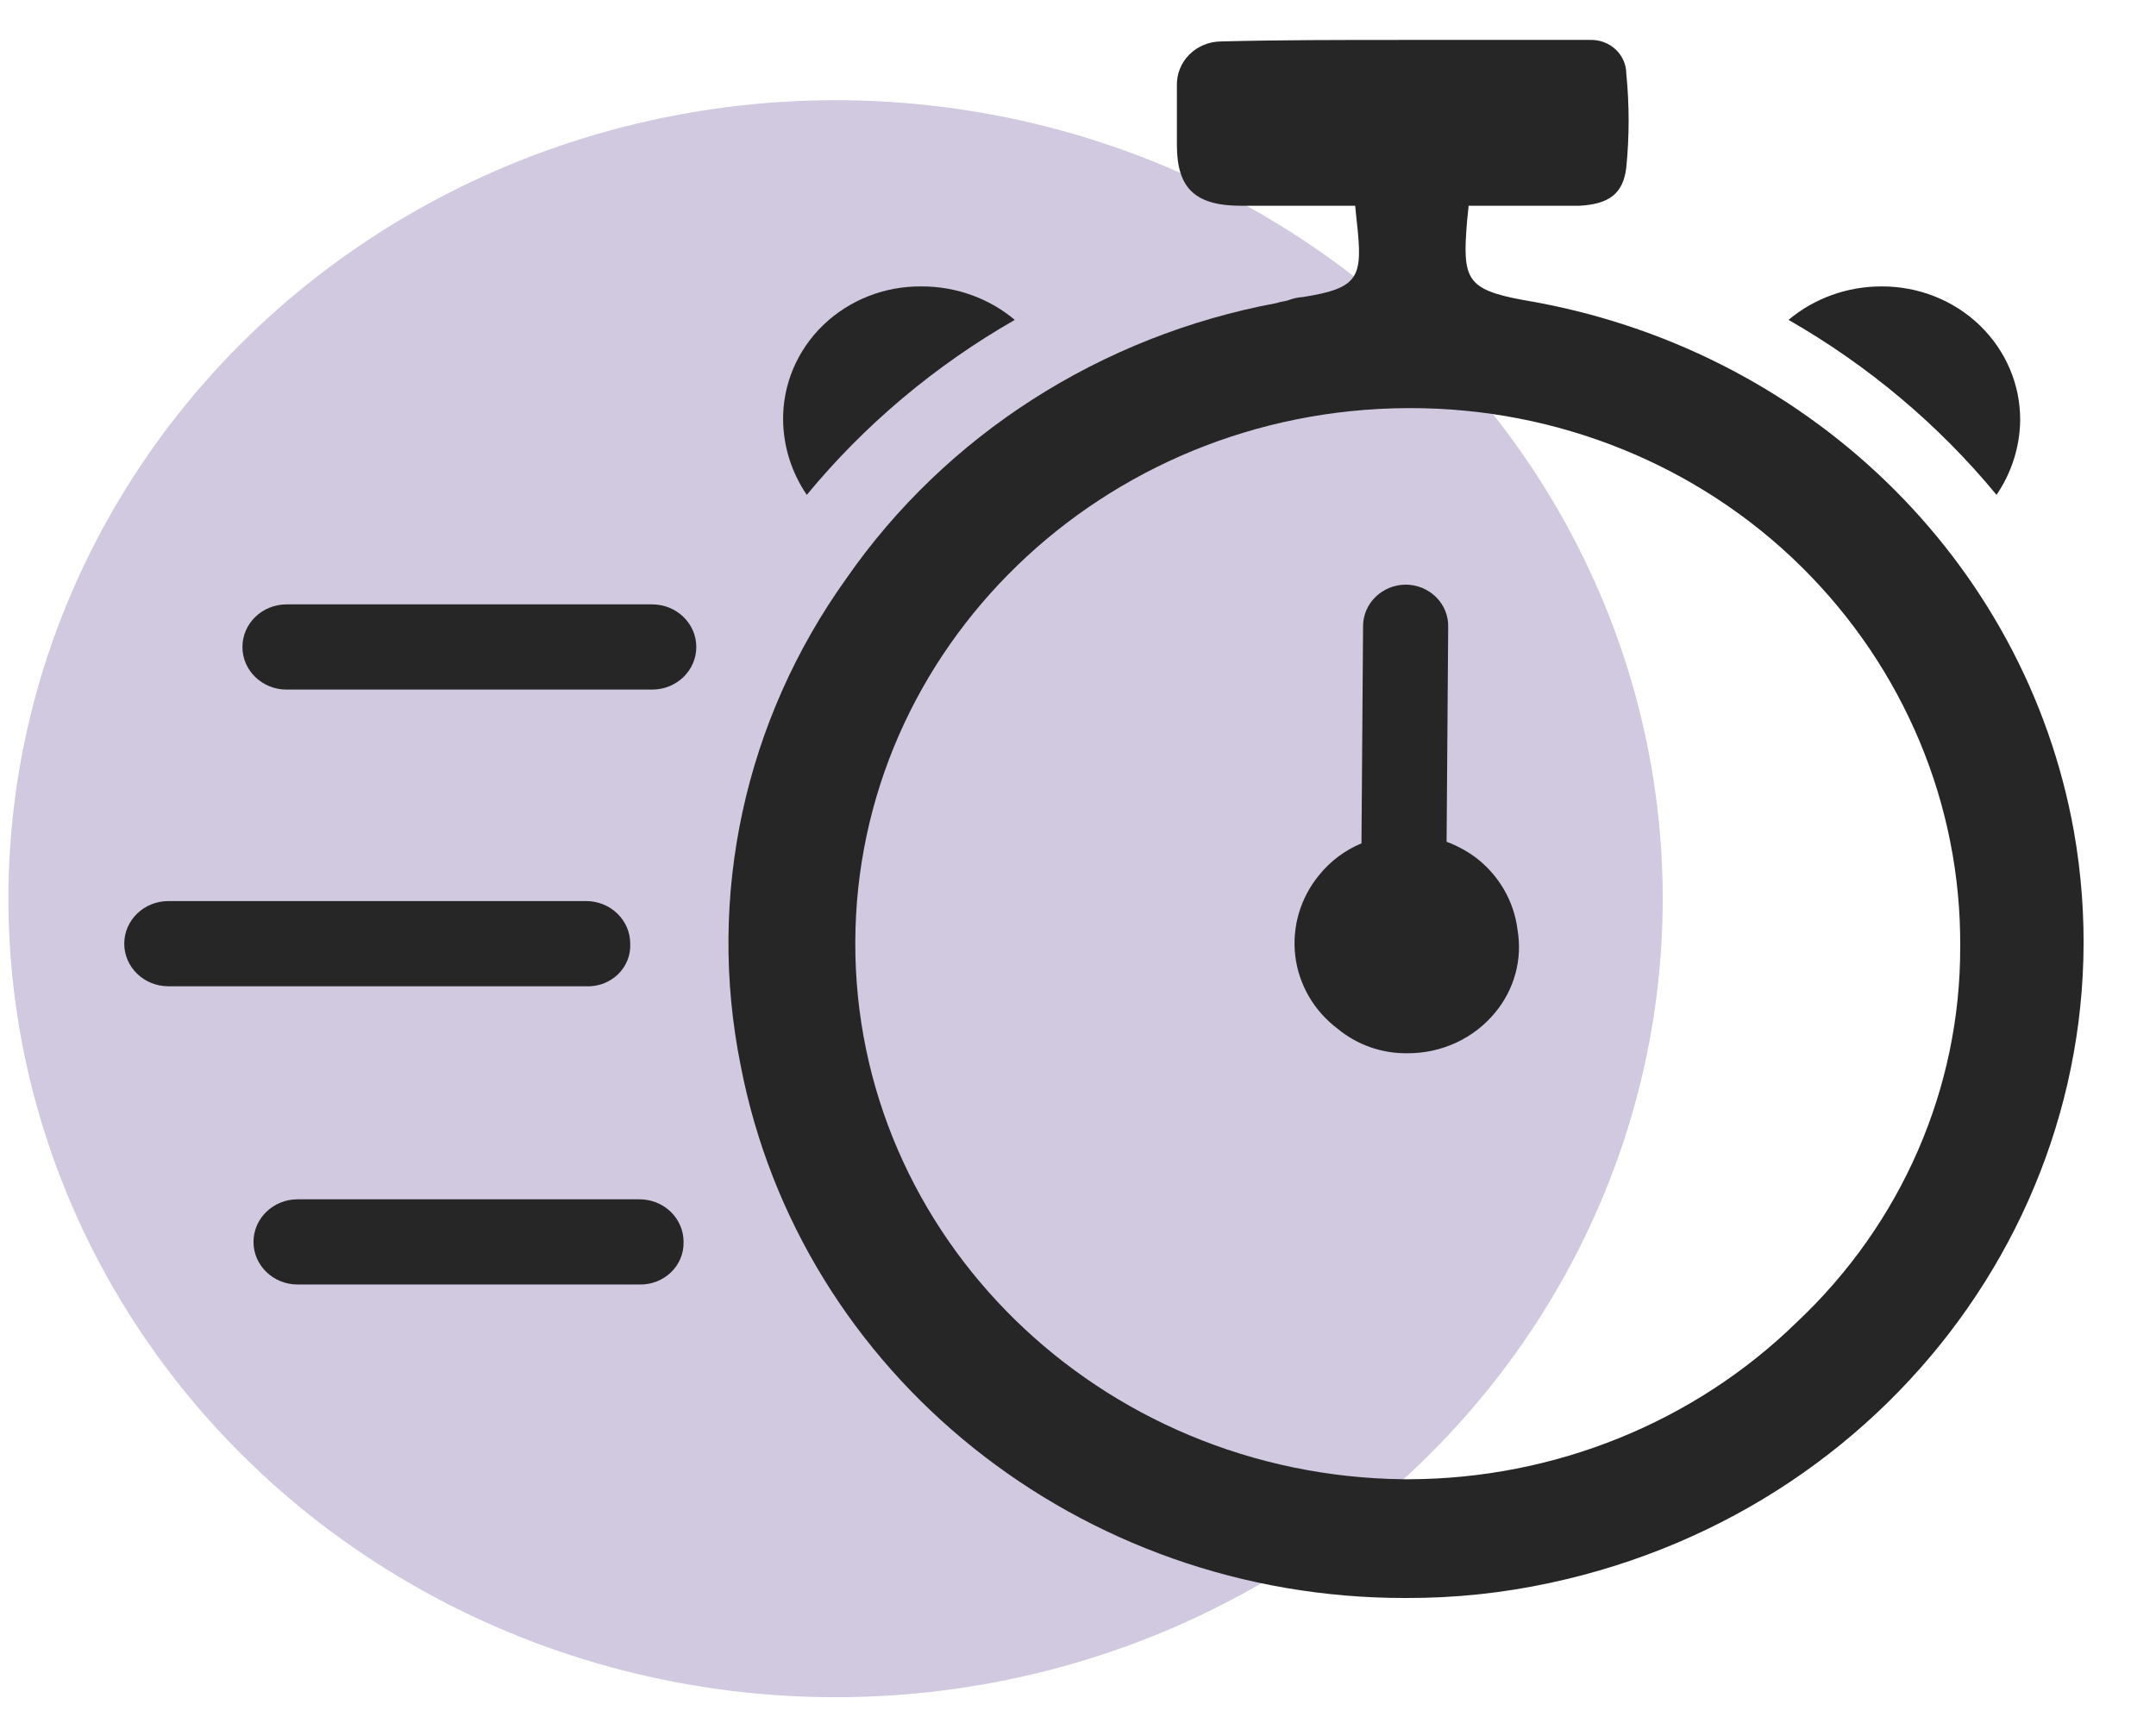 <?xml version="1.0" encoding="UTF-8"?>
<svg width="54px" height="43px" viewBox="0 0 54 43" version="1.1" xmlns="http://www.w3.org/2000/svg" xmlns:xlink="http://www.w3.org/1999/xlink">
    <title>urgent icon</title>
    <g id="pricing-table-component" stroke="none" stroke-width="1" fill="none" fill-rule="evenodd">
        <g id="SES-PT--1501-4000--Desktop-view" transform="translate(-314, -1026)" fill-rule="nonzero">
            <g id="urgent-icon" transform="translate(314, 1026)">
                <ellipse id="Ellipse_1" fill-opacity="0.264" fill="#53338A" cx="20.928" cy="22.51" rx="20.717" ry="20"></ellipse>
                <g id="noun_fast_time_1227713" transform="translate(2.283, 0.1)" fill="#262626">
                    <g id="Group_379" transform="translate(0.829, 0.9)">
                        <g id="Group_375" transform="translate(0, 14.138)">
                            <g id="Group_374" transform="translate(2.96, 0)">
                                <path d="M10.263,2.134 L1.105,2.134 C0.495,2.134 0,1.656 0,1.067 C0,0.478 0.495,0 1.105,0 L10.263,0 C10.874,0 11.368,0.478 11.368,1.067 C11.368,1.656 10.874,2.134 10.263,2.134 Z" id="Path_41"></path>
                                <path d="M9.948,17.035 L1.382,17.035 C0.771,17.035 0.277,16.557 0.277,15.968 C0.277,15.379 0.771,14.901 1.382,14.901 L9.948,14.901 C10.241,14.902 10.521,15.014 10.728,15.214 C10.934,15.414 11.05,15.686 11.049,15.968 C11.057,16.252 10.943,16.527 10.735,16.729 C10.527,16.93 10.243,17.041 9.948,17.035 L9.948,17.035 Z" id="Path_42"></path>
                            </g>
                            <path d="M11.566,9.565 L1.105,9.565 C0.495,9.565 0,9.087 0,8.498 C0,7.909 0.495,7.431 1.105,7.431 L11.567,7.431 C11.861,7.43 12.142,7.543 12.349,7.743 C12.557,7.943 12.673,8.215 12.673,8.498 C12.687,8.785 12.575,9.065 12.364,9.268 C12.153,9.471 11.864,9.579 11.566,9.565 L11.566,9.565 Z" id="Path_43"></path>
                        </g>
                        <path d="M47.486,9.528 C47.477,10.192 47.272,10.84 46.894,11.395 C45.447,9.641 43.682,8.155 41.684,7.012 C42.329,6.47 43.157,6.173 44.012,6.174 C44.935,6.169 45.822,6.52 46.475,7.15 C47.128,7.781 47.492,8.637 47.486,9.528 L47.486,9.528 Z" id="Path_44"></path>
                        <path d="M16.502,9.528 C16.511,10.192 16.717,10.84 17.095,11.395 C18.541,9.641 20.307,8.155 22.305,7.012 C21.659,6.47 20.832,6.173 19.976,6.174 C19.051,6.162 18.161,6.512 17.506,7.143 C16.852,7.775 16.49,8.635 16.502,9.528 Z" id="Path_45"></path>
                        <g id="Group_377" transform="translate(15.12, 0)">
                            <path d="M19.934,6.517 C18.473,6.25 18.395,5.983 18.513,4.535 L18.552,4.154 L21.316,4.154 C22.066,4.116 22.421,3.854 22.5,3.201 C22.579,2.415 22.579,1.624 22.5,0.838 C22.498,0.61 22.4,0.392 22.229,0.234 C22.058,0.076 21.828,-0.008 21.591,2.12052598e-13 L16.93,2.12052598e-13 C15.312,2.12052598e-13 13.811,2.12052598e-13 12.35,0.038 C12.051,0.04 11.765,0.158 11.557,0.366 C11.349,0.574 11.237,0.854 11.245,1.143 L11.245,2.63 C11.245,3.735 11.719,4.154 12.863,4.154 L15.71,4.154 L15.749,4.535 C15.906,5.945 15.828,6.212 14.402,6.44 C14.281,6.447 14.161,6.473 14.047,6.516 C13.929,6.554 13.849,6.554 13.736,6.592 C9.336,7.413 5.458,9.897 2.964,13.492 C0.417,17.048 -0.536,21.444 0.319,25.687 C1.812,33.428 8.816,39.038 16.972,39.025 C18.196,39.03 19.416,38.902 20.609,38.643 C29.472,36.736 35.233,28.459 33.711,19.817 C32.491,13.019 26.976,7.694 19.934,6.517 Z M26.762,32.126 C24.195,34.629 20.7,36.041 17.051,36.051 L16.933,36.051 C9.303,35.97 3.168,29.965 3.19,22.599 C3.211,15.233 9.382,9.261 17.012,9.222 L17.087,9.222 C20.77,9.216 24.3,10.645 26.877,13.185 C29.456,15.729 30.889,19.154 30.864,22.713 C30.874,26.258 29.394,29.654 26.762,32.126 Z" id="Path_46"></path>
                        </g>
                        <path d="M34.344,24.352 C33.812,25.007 32.995,25.387 32.133,25.381 C31.497,25.388 30.879,25.171 30.396,24.771 C29.801,24.324 29.417,23.666 29.33,22.943 C29.243,22.221 29.456,21.494 29.923,20.923 C30.202,20.574 30.569,20.298 30.988,20.123 L31.028,14.673 C31.034,14.107 31.507,13.649 32.094,13.643 L32.094,13.643 C32.383,13.644 32.659,13.758 32.86,13.959 C33.061,14.16 33.169,14.431 33.16,14.71 L33.12,20.083 C33.374,20.179 33.613,20.307 33.831,20.464 C34.426,20.911 34.81,21.57 34.897,22.293 C35.022,23.024 34.821,23.772 34.344,24.352 L34.344,24.352 Z" id="Path_47"></path>
                    </g>
                </g>
            </g>
        </g>
    </g>
</svg>